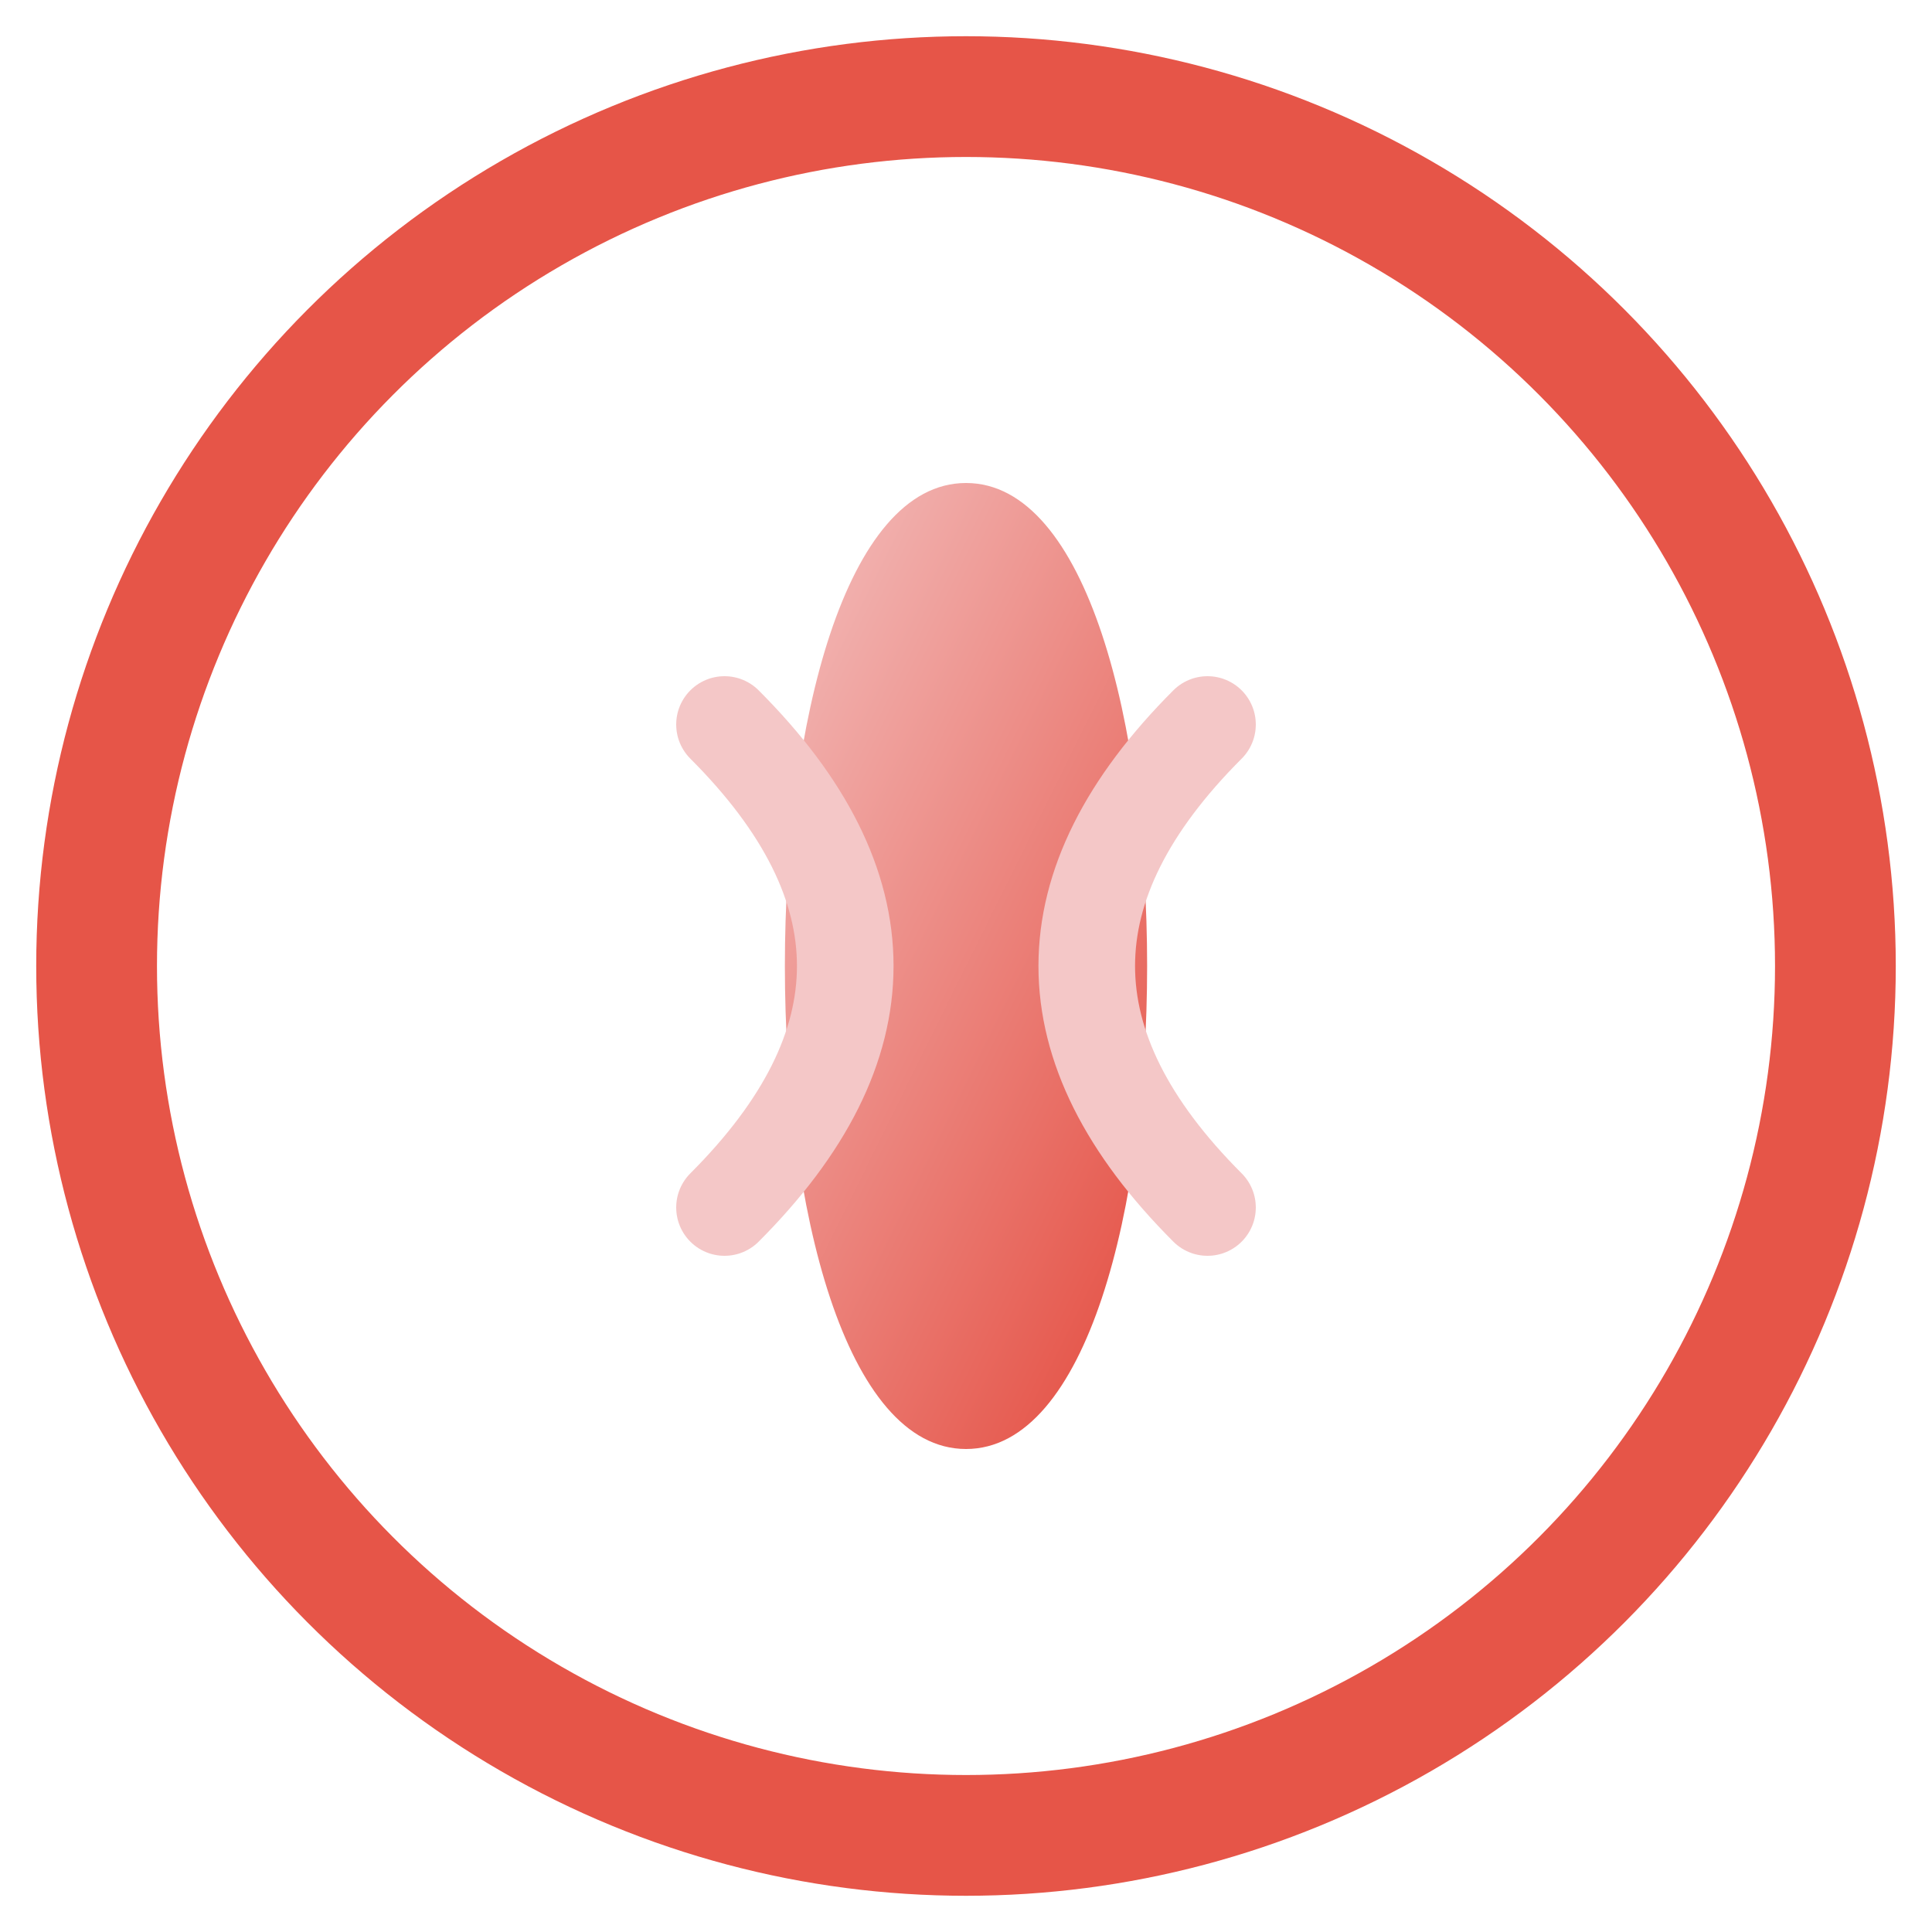<?xml version="1.0" encoding="UTF-8"?>
<svg width="40" height="40" viewBox="0 0 40 40" fill="none" xmlns="http://www.w3.org/2000/svg">
  <!-- Outer circle with slow rotation -->
  <circle cx="20" cy="20" r="18" stroke="#E34234" stroke-width="2.5" opacity="0.9">
    <animateTransform
      attributeName="transform"
      attributeType="XML"
      type="rotate"
      from="0 20 20"
      to="360 20 20"
      dur="20s"
      repeatCount="indefinite"
    />
  </circle>
  
  <!-- Stylized ಕ (ka) letter in the center -->
  <g>
    <!-- Vertical stem with gradient -->
    <defs>
      <linearGradient id="logoGradient" x1="0" y1="0" x2="1" y2="1">
        <stop offset="0%" stop-color="#F4C7C7"/>
        <stop offset="100%" stop-color="#E34234"/>
      </linearGradient>
    </defs>
    <path d="M20 10 C25 10, 25 30, 20 30 C15 30, 15 10, 20 10" fill="url(#logoGradient)">
      <animate
        attributeName="opacity"
        values="0.9;0.7;0.9"
        dur="2s"
        repeatCount="indefinite"
      />
    </path>
    <!-- Left curve -->
    <path d="M15 15 Q20 20 15 25" stroke="#F4C7C7" stroke-width="2" stroke-linecap="round">
      <animate
        attributeName="stroke-opacity"
        values="0.9;0.7;0.9"
        dur="2s"
        repeatCount="indefinite"
      />
    </path>
    <!-- Right curve -->
    <path d="M25 15 Q20 20 25 25" stroke="#F4C7C7" stroke-width="2" stroke-linecap="round">
      <animate
        attributeName="stroke-opacity"
        values="0.9;0.7;0.9"
        dur="2s"
        repeatCount="indefinite"
      />
    </path>
  </g>
</svg>
